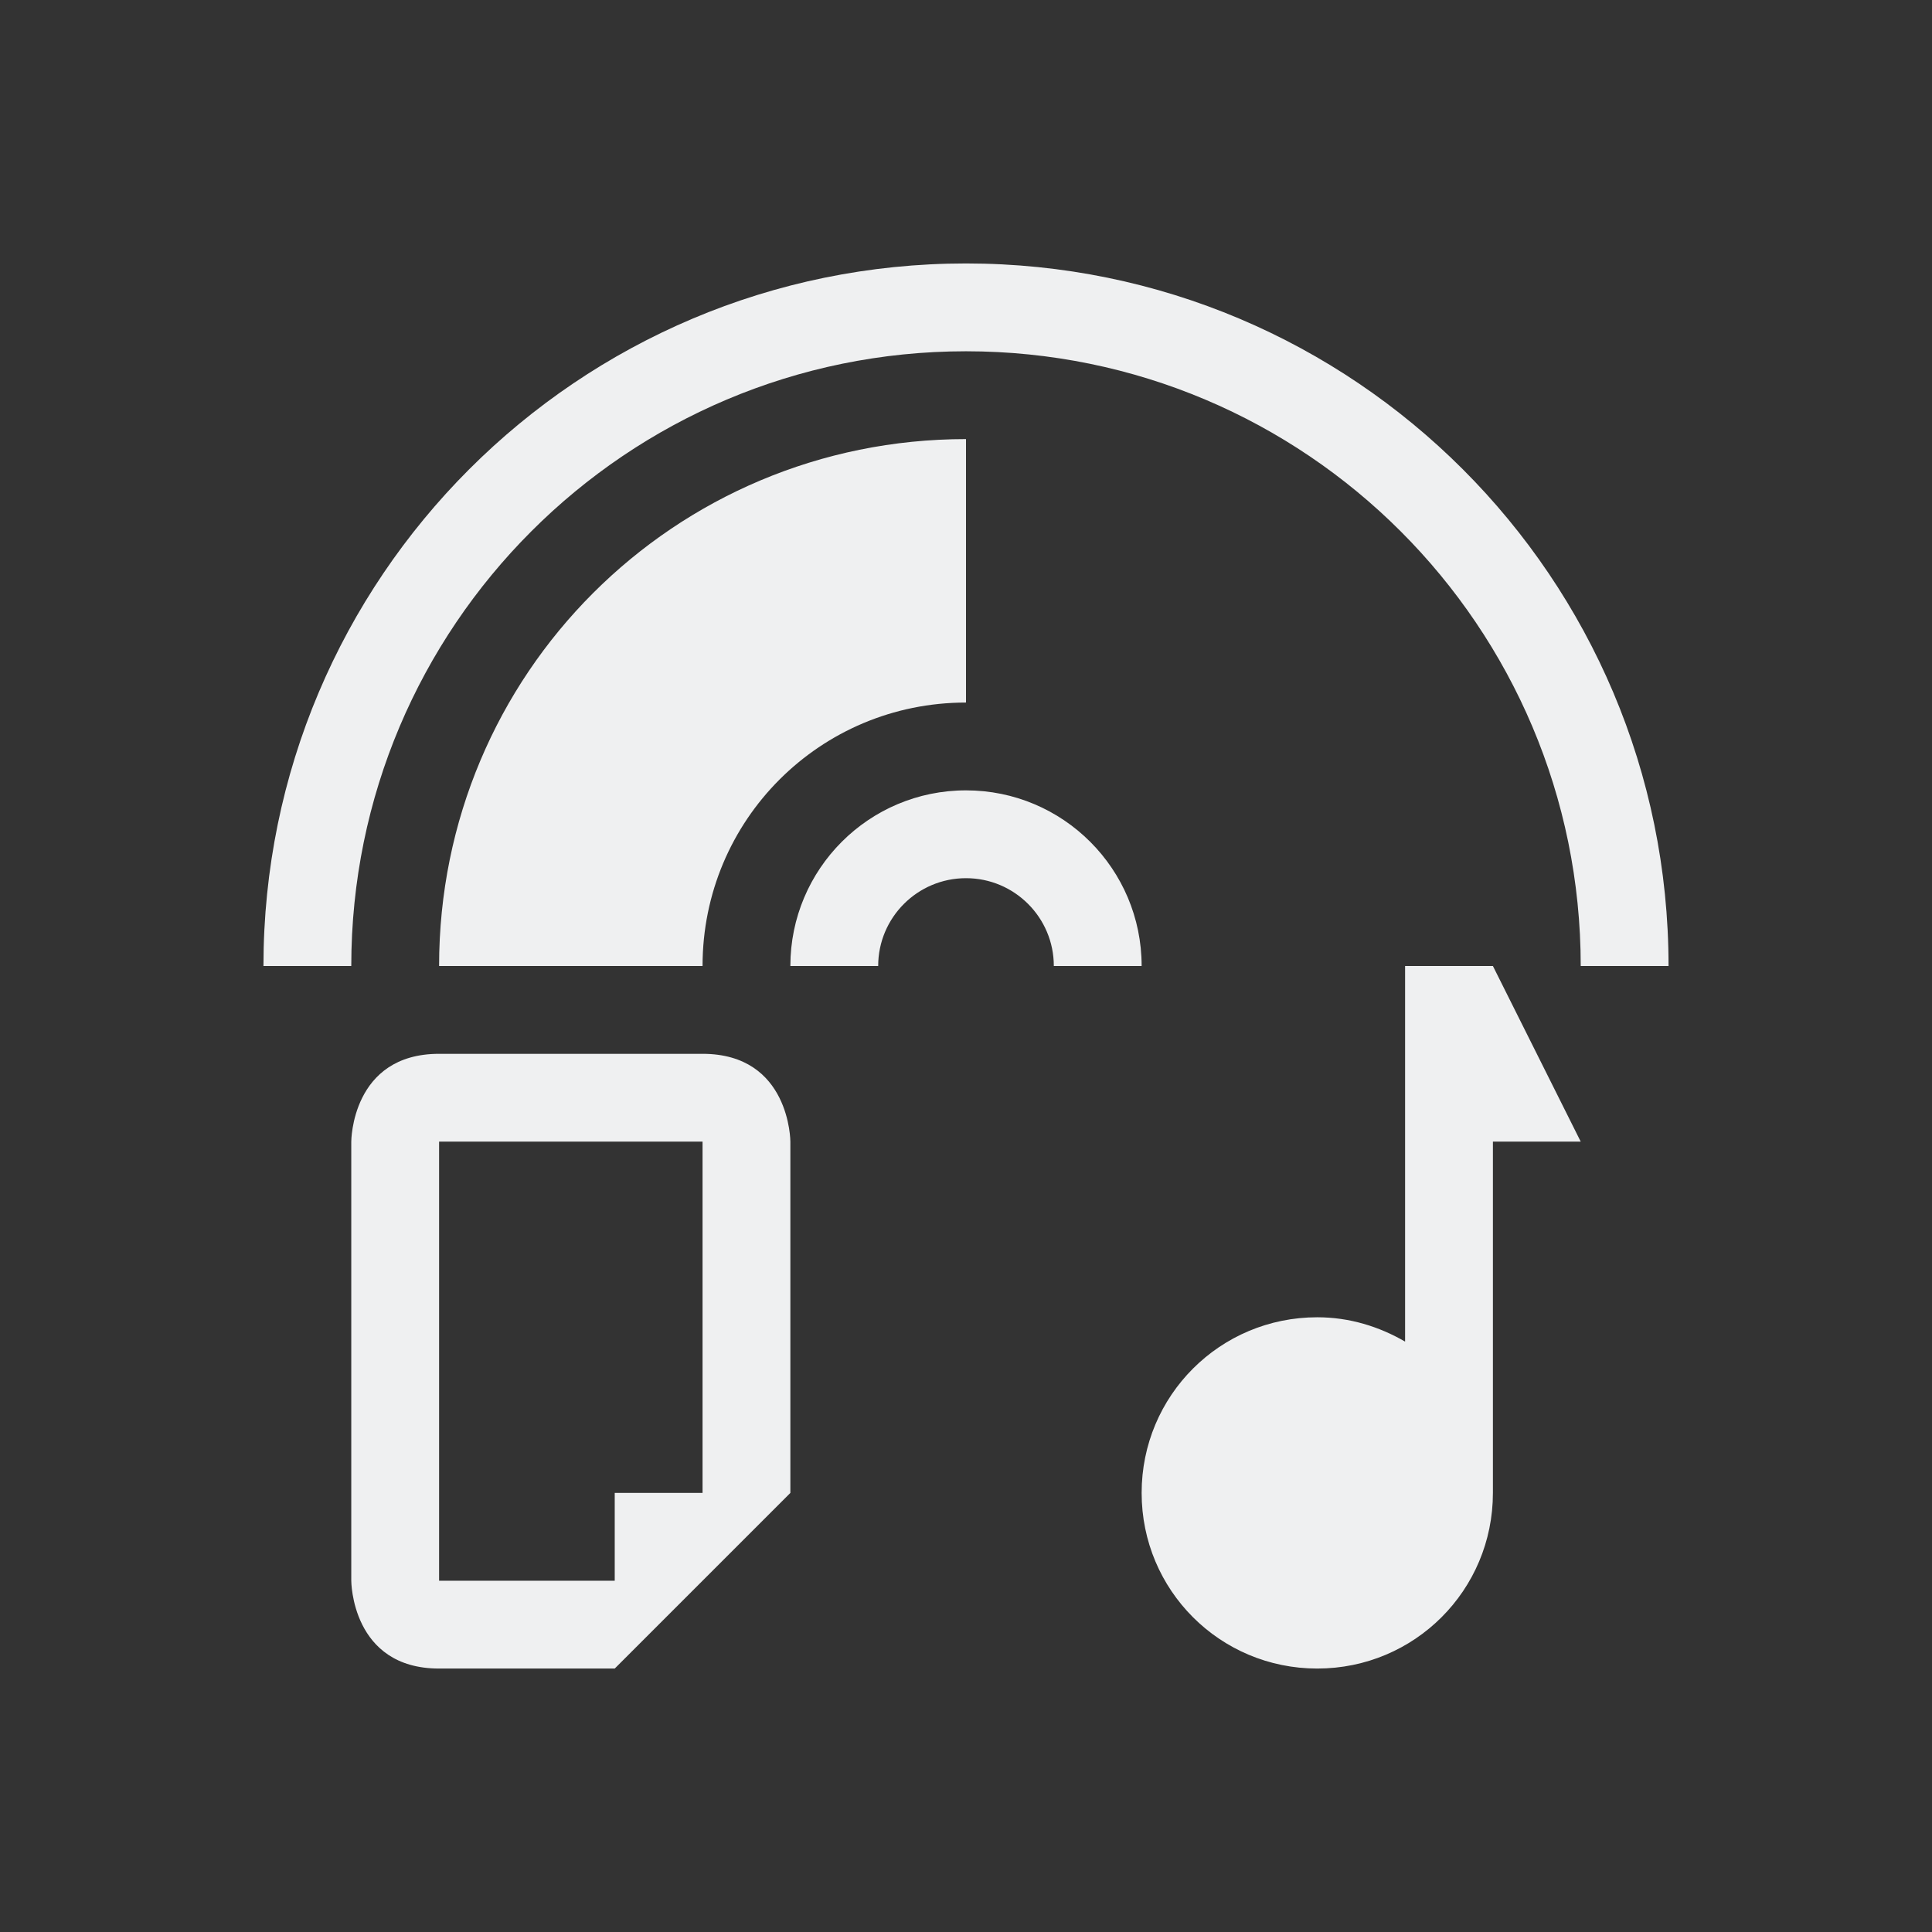 <svg xmlns="http://www.w3.org/2000/svg" viewBox="0 0 22 22">
  <rect x="0" y="0" width="22" height="22" fill="#333333" stroke="none"/>
  <defs id="defs3051">
    <style type="text/css" id="current-color-scheme">.ColorScheme-Text {color:#eff0f1;}</style>
  </defs>
    <path
       style="fill:currentColor;fill-opacity:1;stroke:none" 
       d="M 11,3 C 6.582,3 3,6.582 3,11 h 1 c 0,-3.866 3.134,-7 7,-7 3.866,0 7,3.134 7,7 h 1 C 19,6.582 15.418,3 11,3 Z m 0,2 C 7.676,5 5,7.676 5,11 H 8 C 8,9.338 9.338,8 11,8 Z m 0,4 C 9.895,9 9,9.895 9,11 h 1 c 0,-0.552 0.448,-1 1,-1 0.552,0 1,0.448 1,1 h 1 C 13,9.895 12.105,9 11,9 Z m 5,2 v 4.277 C 15.705,15.106 15.367,15 15,15 c -1.108,0 -2,0.892 -2,2 0,1.108 0.892,2 2,2 1.108,0 2,-0.892 2,-2 v -4 h 1 L 17,11 Z M 4,13 v 5 c 0,0 0,1 1,1 1,0 2,0 2,0 l 2,-2 v -4 c 0,0 0,-1 -1,-1 -1,0 -2,0 -3,0 -1,0 -1,1 -1,1 z m 1,0 h 3 v 4 H 7 v 1 H 5 Z"
       id="rect4119" 
       class="ColorScheme-Text"/>
</svg>
